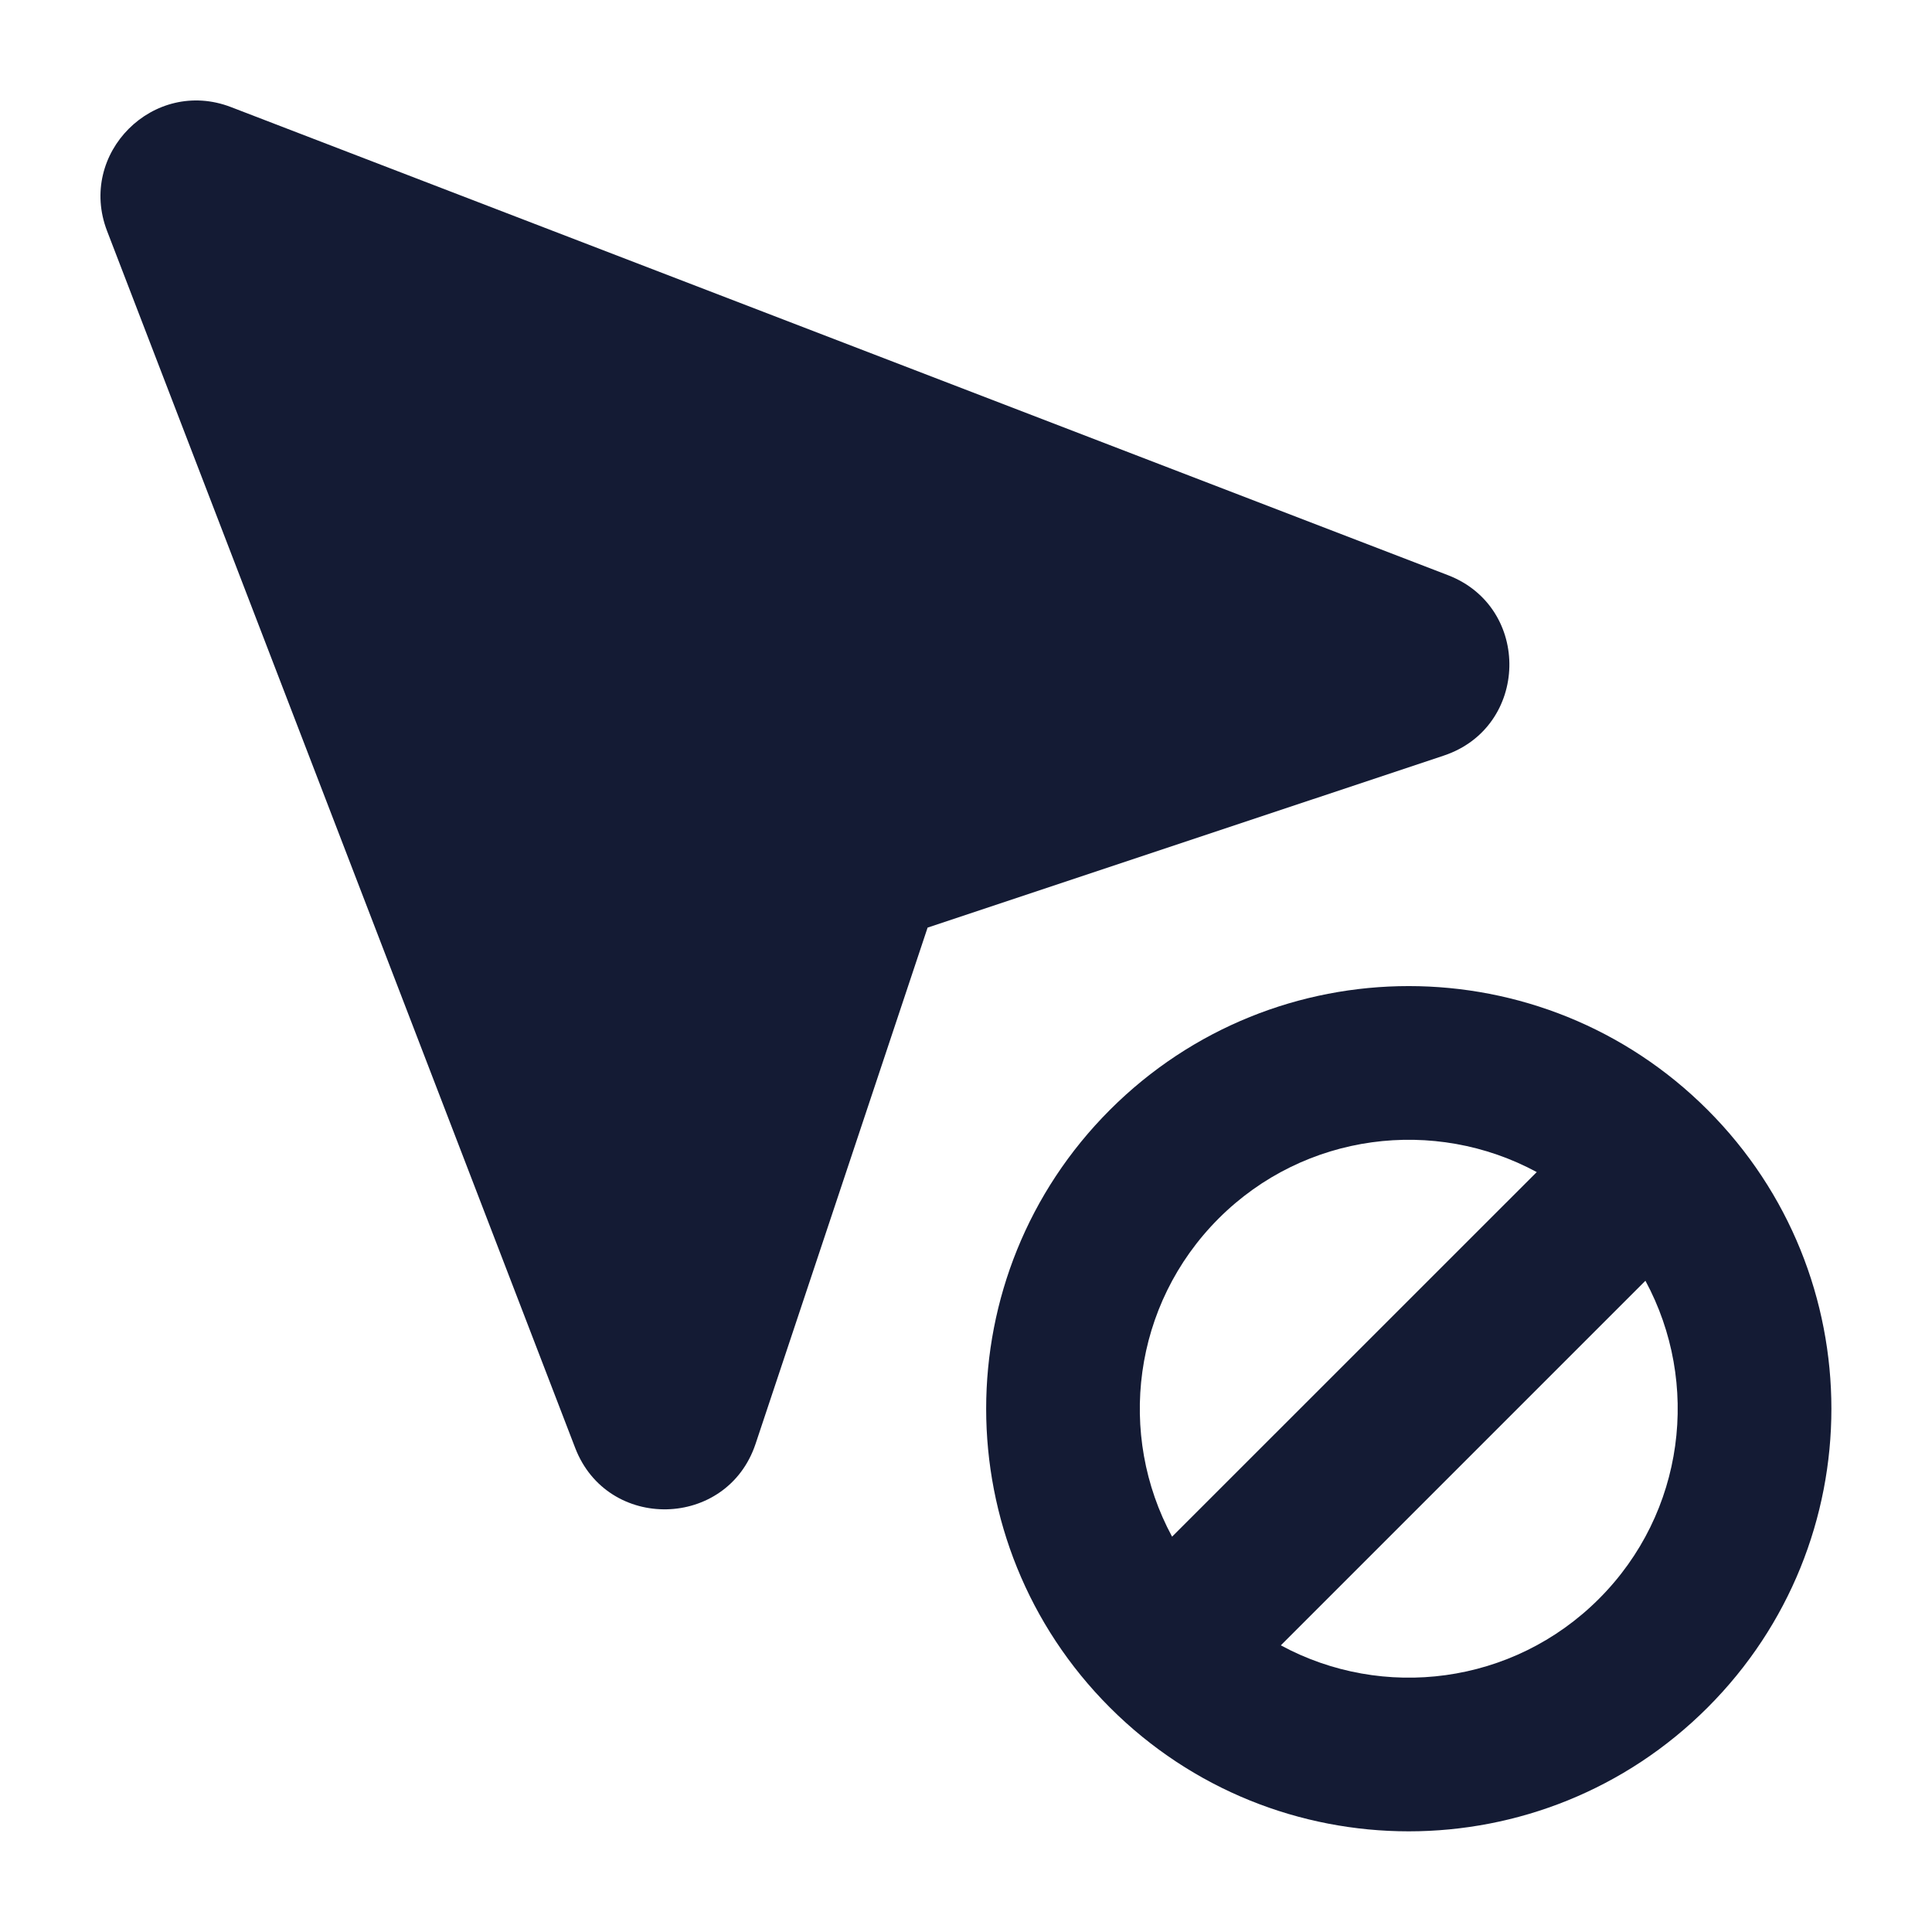 <svg width="24" height="24" viewBox="0 0 24 24" fill="none" xmlns="http://www.w3.org/2000/svg">
<path fill-rule="evenodd" clip-rule="evenodd" d="M19.09 14.56C17.823 13.875 16.208 14.067 15.138 15.137C14.068 16.208 13.875 17.823 14.56 19.089L19.09 14.56ZM20.44 15.91L15.911 20.439C17.177 21.125 18.792 20.932 19.862 19.862C20.933 18.792 21.125 17.177 20.44 15.91ZM13.788 13.787C15.838 11.737 19.162 11.737 21.212 13.787C23.263 15.838 23.263 19.162 21.212 21.212C19.162 23.262 15.838 23.262 13.788 21.212C11.738 19.162 11.738 15.838 13.788 13.787Z" fill="#141B34"/>
<path d="M1.33 2.869C0.96 1.906 1.906 0.96 2.869 1.33L17.987 7.145C19.029 7.546 18.996 9.032 17.936 9.386L11.523 11.523L9.386 17.936C9.033 18.995 7.546 19.029 7.145 17.986L1.33 2.869Z" fill="#141B34"/>
</svg>

